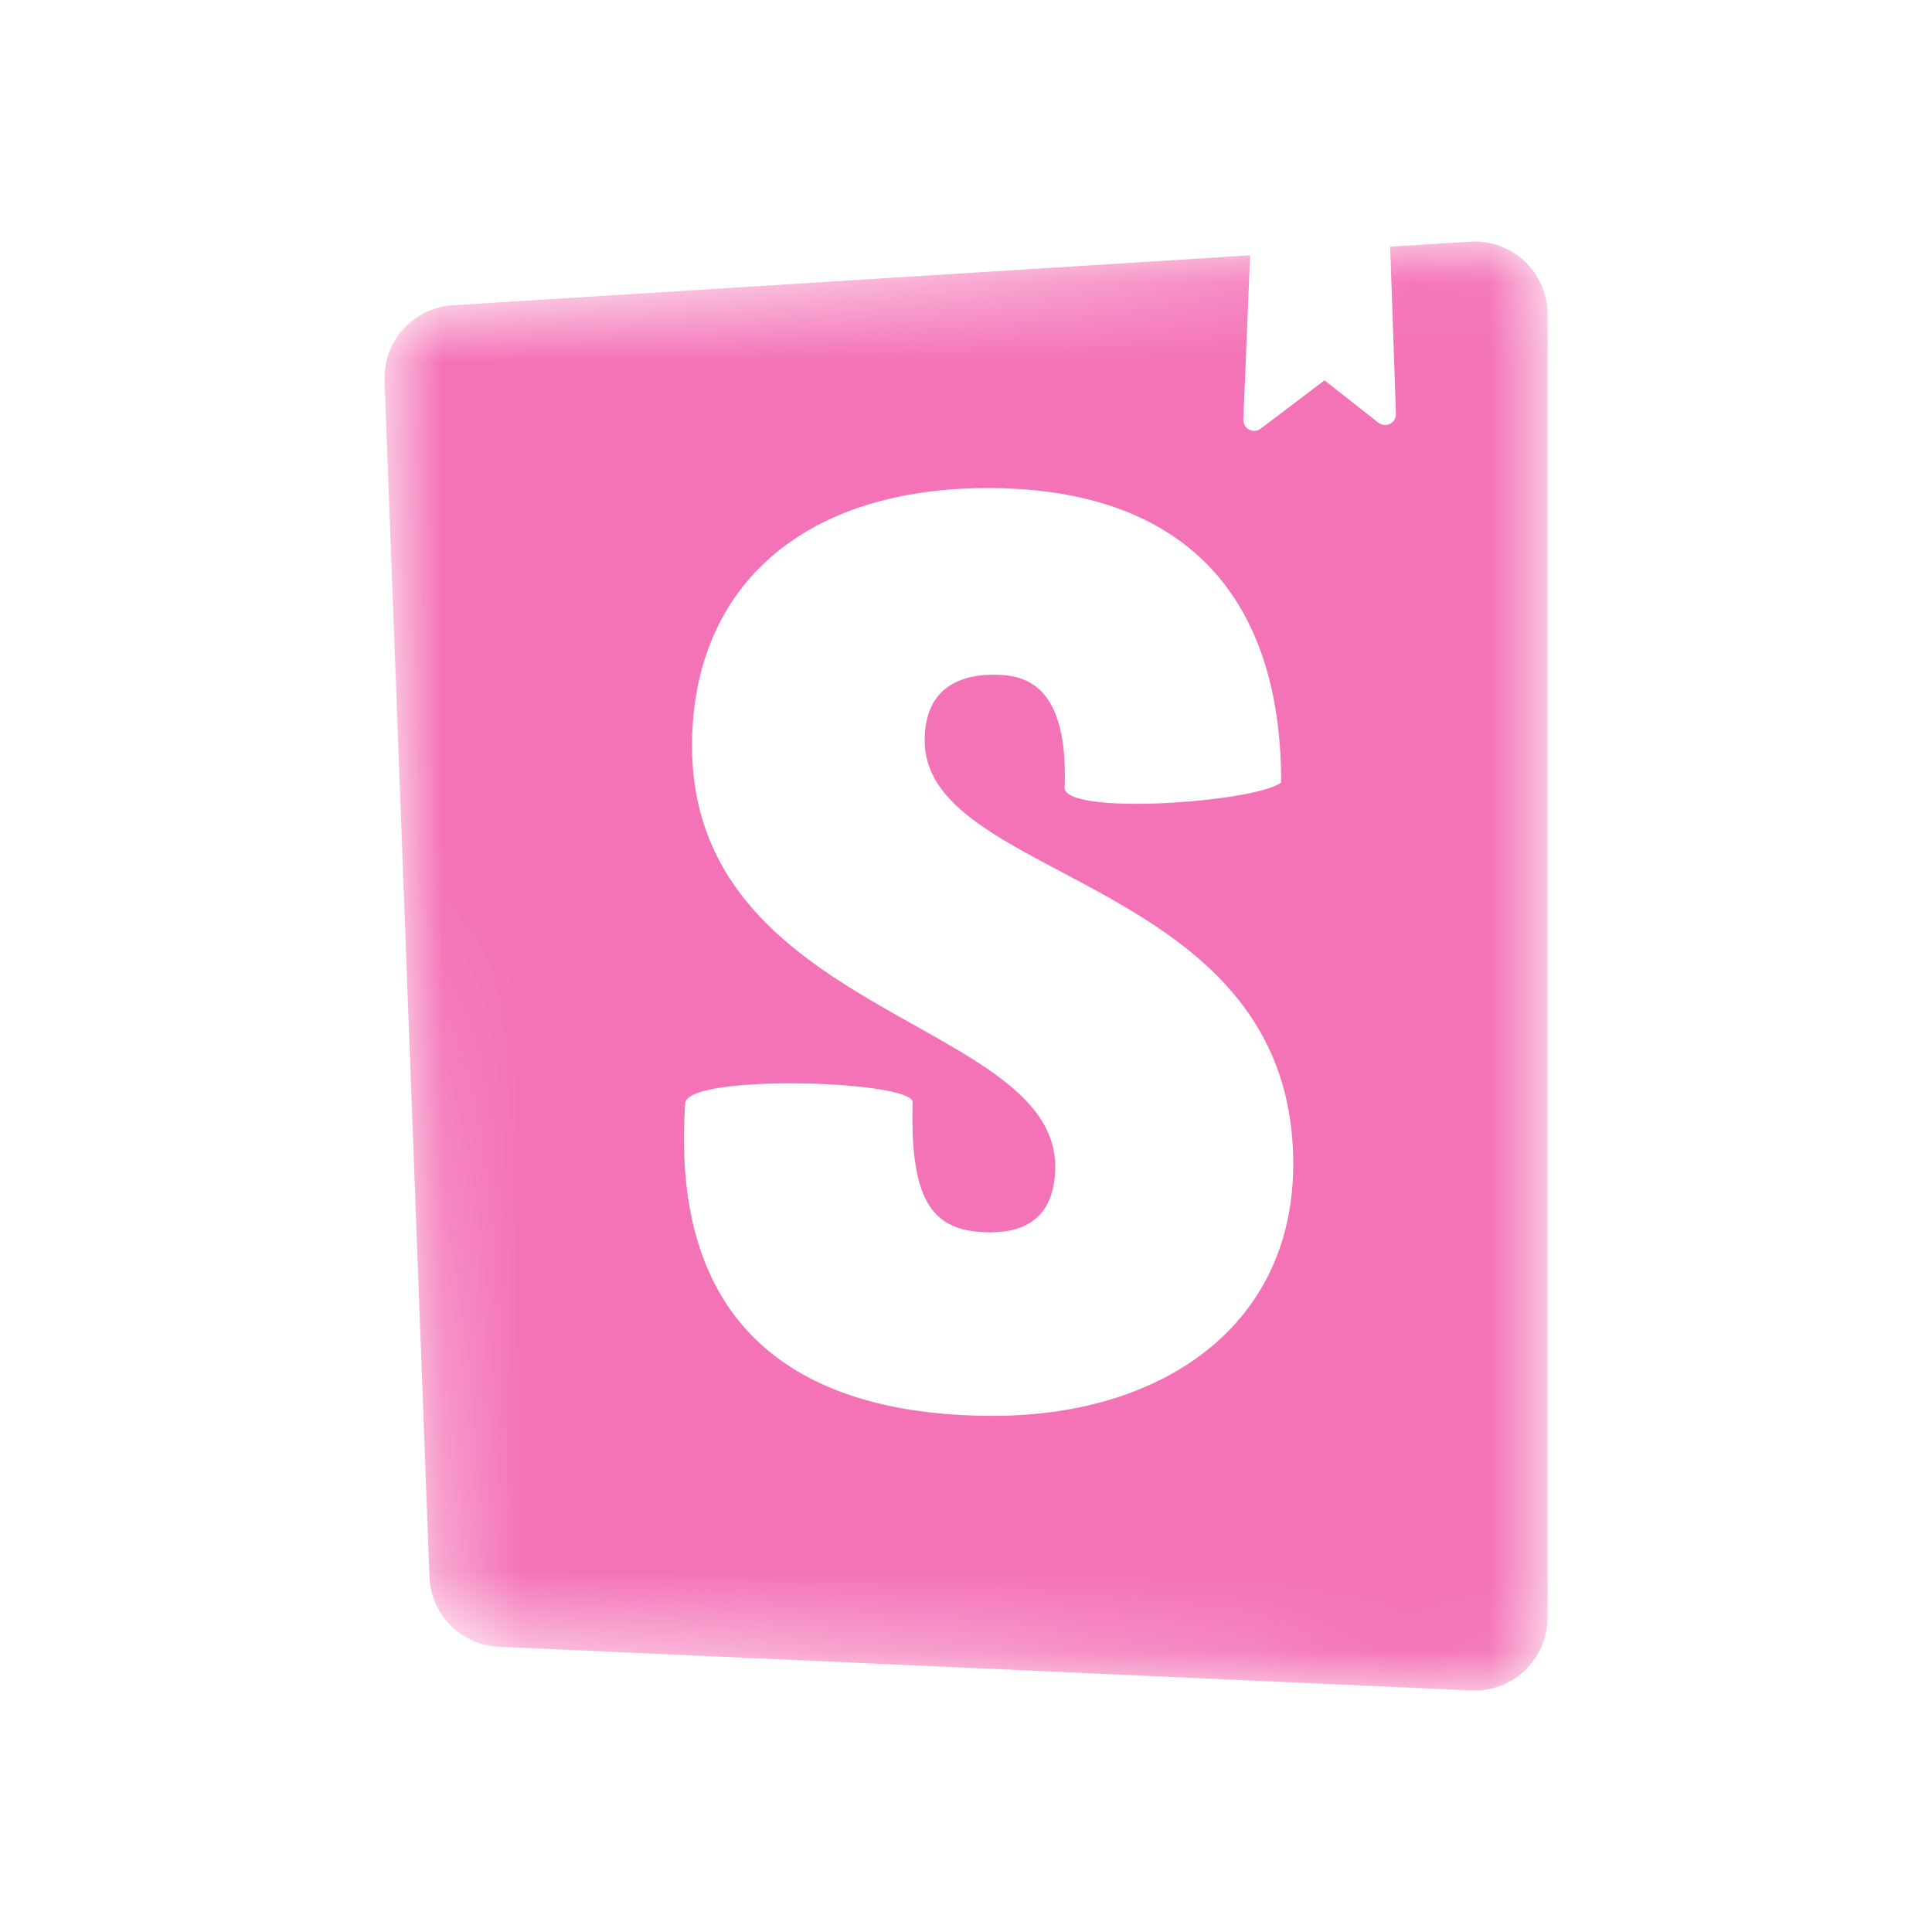 <svg xmlns="http://www.w3.org/2000/svg" fill="none" height="24" width="24" viewBox="0 0 24 24"><mask id="a" width="16" height="18" x="4" y="3" maskUnits="userSpaceOnUse" style="mask-type:alpha"><path fill="#F472B6" d="M5.335 19.586 4.777 4.73a.905.905 0 0 1 .848-.937l12.637-.79a.905.905 0 0 1 .962.903v16.19a.905.905 0 0 1-.946.904l-12.08-.543a.905.905 0 0 1-.864-.87"/></mask><g mask="url(#a)"><path fill="#F472B6" fill-rule="evenodd" d="m4.777 4.729.558 14.857c.017.471.393.85.863.87l12.08.543.04.001c.5 0 .906-.405.906-.905V3.905q0-.029-.002-.056a.905.905 0 0 0-.96-.847l-.993.062.072 2.077a.135.135 0 0 1-.218.11l-.67-.526-.792.6a.135.135 0 0 1-.216-.113l.084-2.04-9.904.62a.905.905 0 0 0-.848.937m8.448 5.055c0 .352 2.372.184 2.69-.064 0-2.397-1.286-3.657-3.642-3.657s-3.676 1.28-3.676 3.199c0 1.922 1.492 2.76 2.76 3.472.937.526 1.751.983 1.751 1.758 0 .512-.25.816-.802.816-.718 0-1.002-.367-.969-1.615 0-.27-2.74-.355-2.824 0-.212 3.023 1.671 3.895 3.826 3.895 2.09 0 3.726-1.113 3.726-3.128 0-2.103-1.576-2.938-2.88-3.629-.916-.486-1.698-.9-1.698-1.633 0-.72.535-.816.852-.816.335 0 .936.059.886 1.402" clip-rule="evenodd"/></g></svg>
